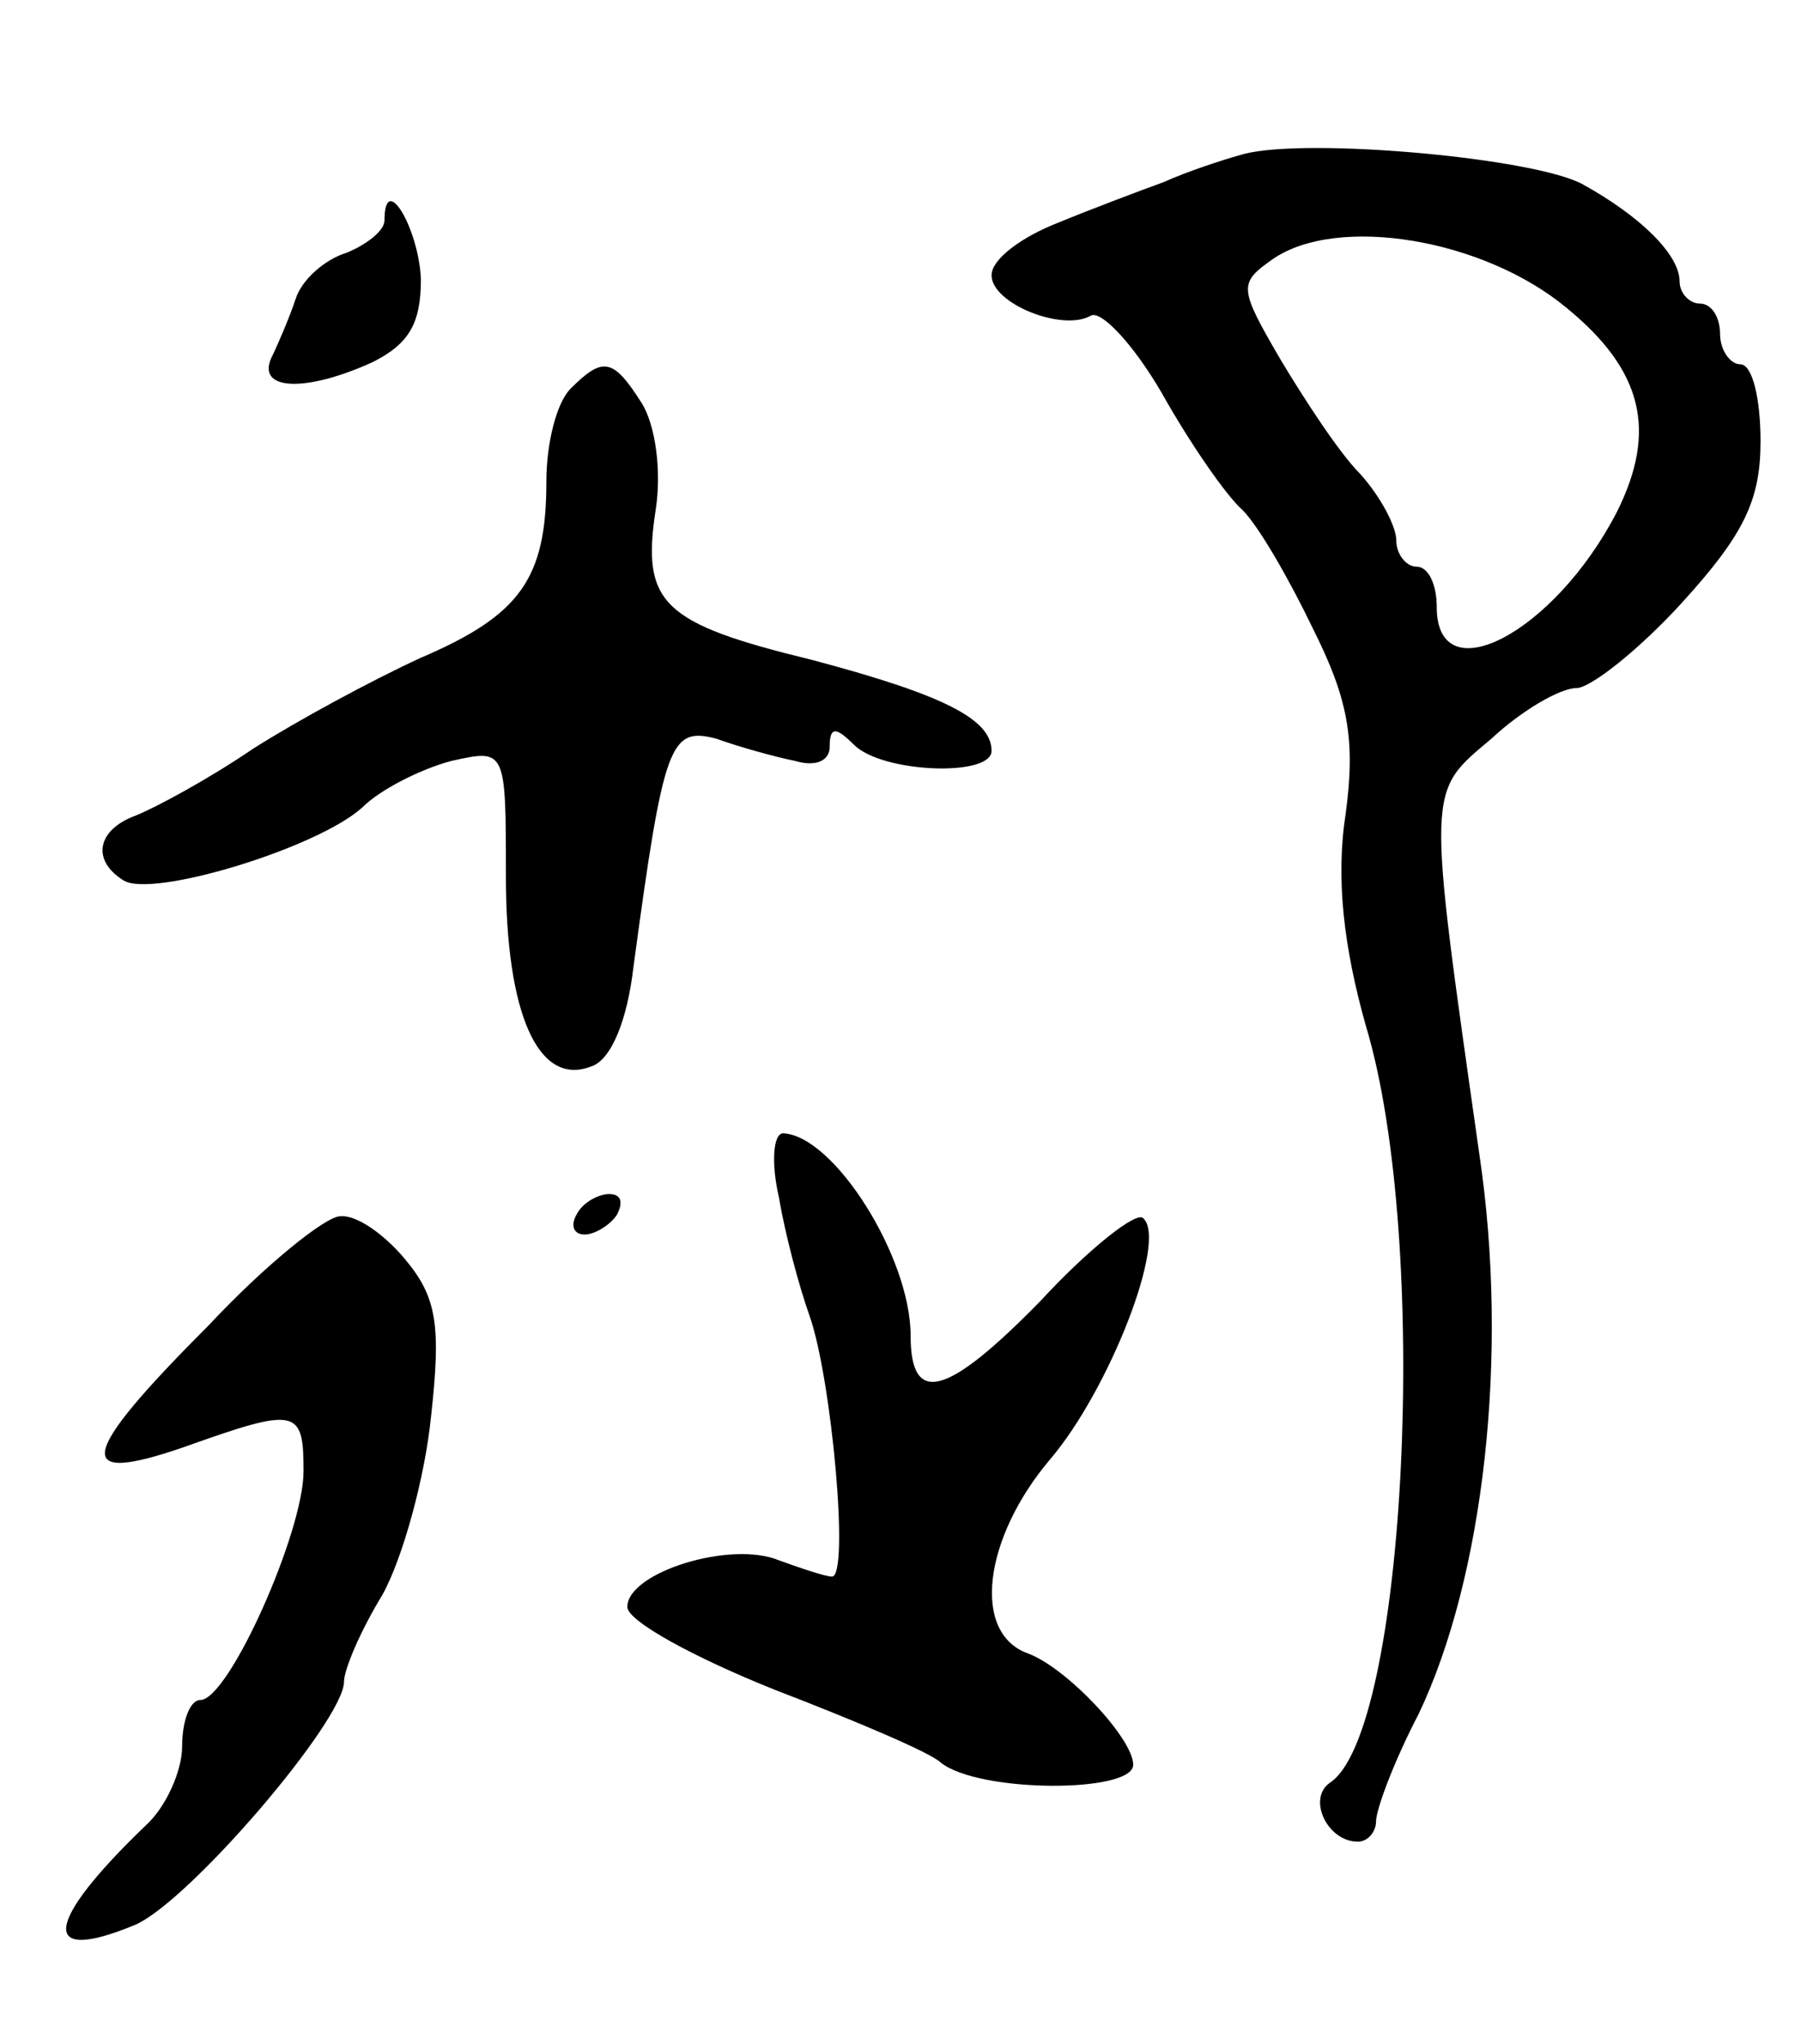 <svg version="1.0" xmlns="http://www.w3.org/2000/svg"
 width="89pt" height="101pt" viewBox="0 0 89 101"
 preserveAspectRatio="xMidYMid meet">
<g transform="translate(0,101) scale(0.1,-0.1)"
fill="#000000" stroke="none">
<path d="M615 934 c-11 -3 -29 -9 -40 -14 -11 -4 -35 -13 -52 -20 -18 -7 -33
-18 -33 -26 0 -14 35 -28 49 -20 5 3 21 -14 35 -38 14 -25 32 -51 40 -58 8 -8
23 -34 35 -59 17 -34 21 -54 16 -91 -5 -32 -1 -66 10 -105 32 -106 20 -350
-18 -374 -11 -8 -1 -29 14 -29 5 0 9 5 9 10 0 6 9 30 21 53 32 67 45 177 30
277 -26 183 -26 178 6 205 15 14 34 25 42 25 7 0 31 19 52 42 31 34 39 51 39
80 0 21 -4 38 -10 38 -5 0 -10 7 -10 15 0 8 -4 15 -10 15 -5 0 -10 5 -10 11 0
13 -19 32 -48 48 -24 13 -135 23 -167 15z m159 -76 c38 -31 45 -61 25 -101
-31 -60 -89 -90 -89 -47 0 11 -4 20 -10 20 -5 0 -10 6 -10 13 0 7 -8 22 -18
33 -10 10 -27 36 -39 56 -21 36 -21 38 -4 50 32 22 104 10 145 -24z"/>
<path d="M190 901 c0 -5 -9 -12 -19 -16 -10 -3 -22 -13 -25 -23 -3 -9 -9 -23
-12 -29 -7 -16 17 -17 50 -2 18 9 24 19 24 41 -1 25 -18 54 -18 29z"/>
<path d="M282 818 c-7 -7 -12 -27 -12 -46 0 -48 -13 -66 -62 -87 -24 -11 -61
-31 -83 -45 -22 -15 -48 -29 -58 -33 -19 -7 -22 -22 -6 -32 14 -9 96 16 118
36 9 9 29 19 44 23 27 6 27 6 27 -57 0 -68 16 -104 42 -94 10 3 18 23 21 49
15 111 18 119 41 113 11 -4 29 -9 39 -11 10 -3 17 0 17 7 0 10 3 10 12 1 14
-14 68 -16 68 -3 0 16 -25 28 -89 45 -74 18 -84 28 -77 74 3 19 0 42 -7 53
-14 22 -19 23 -35 7z"/>
<path d="M385 418 c3 -18 10 -44 15 -58 11 -31 20 -130 11 -129 -3 0 -15 4
-26 8 -24 10 -75 -6 -75 -23 0 -7 33 -25 73 -41 39 -15 77 -31 82 -36 19 -15
95 -15 95 -1 0 13 -33 48 -52 55 -28 10 -22 57 11 96 29 34 58 108 46 119 -3
4 -27 -15 -51 -41 -46 -47 -64 -52 -64 -17 0 39 -38 99 -63 100 -5 0 -6 -15
-2 -32z"/>
<path d="M285 410 c-3 -5 -2 -10 4 -10 5 0 13 5 16 10 3 6 2 10 -4 10 -5 0
-13 -4 -16 -10z"/>
<path d="M103 355 c-65 -65 -67 -79 -12 -60 56 20 59 19 59 -12 0 -30 -37
-113 -51 -113 -5 0 -9 -10 -9 -23 0 -12 -8 -30 -18 -39 -50 -48 -53 -69 -5
-49 27 12 103 101 103 120 0 6 8 25 19 43 10 18 21 58 24 88 5 45 3 59 -13 78
-10 12 -24 22 -32 21 -7 0 -37 -24 -65 -54z"/>
</g>
</svg>
